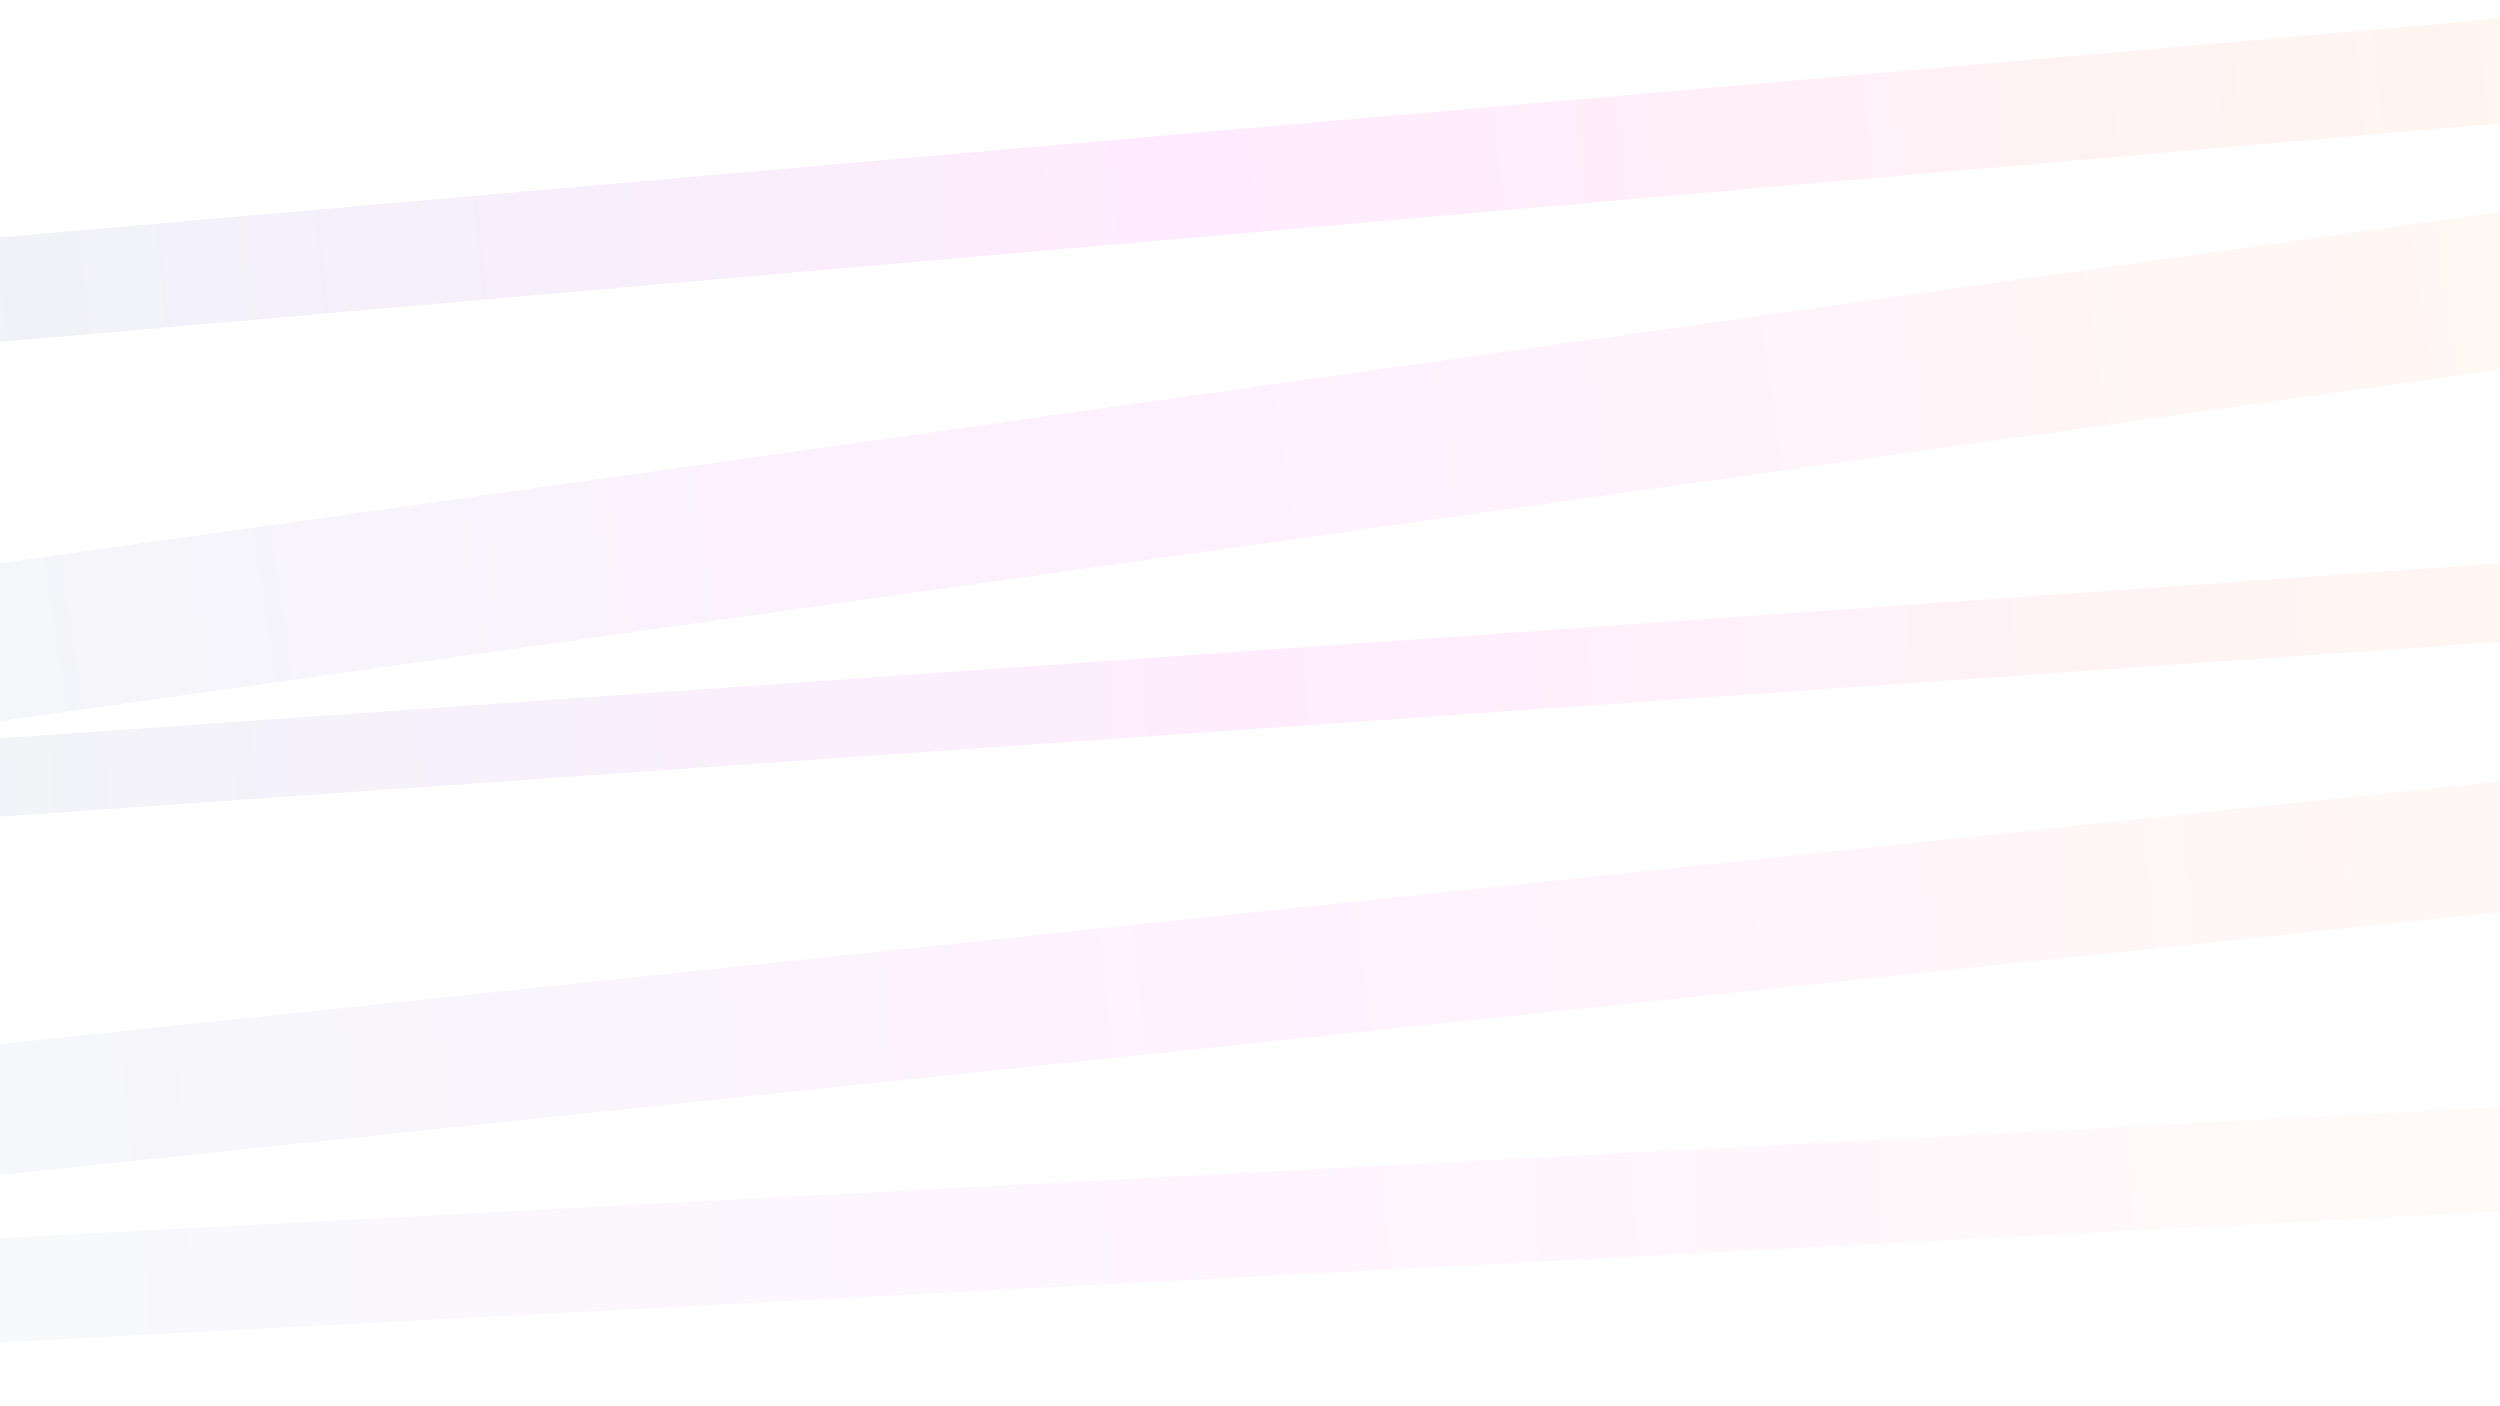 <svg xmlns="http://www.w3.org/2000/svg" width="1920" height="1080">
  <defs>
    <linearGradient id="barGradient" x1="0%" y1="0%" x2="100%" y2="0%">
      <stop offset="0%" stop-color="#008080"/>
      <stop offset="50%" stop-color="#FF00FF"/>
      <stop offset="100%" stop-color="#FFA500"/>
    </linearGradient>
  </defs>

  <rect width="1920" height="1080" fill="#ffffff"/>

  <!-- Abstrakte, schräge Balken mit Branding-Farben -->
  <rect x="-300" y="100" width="2500" height="80" fill="url(#barGradient)" opacity="0.08" transform="rotate(-5,960,540)"/>
  <rect x="-300" y="300" width="2500" height="120" fill="url(#barGradient)" opacity="0.06" transform="rotate(-8,960,540)"/>
  <rect x="-300" y="500" width="2500" height="60" fill="url(#barGradient)" opacity="0.07" transform="rotate(-4,960,540)"/>
  <rect x="-300" y="700" width="2500" height="100" fill="url(#barGradient)" opacity="0.05" transform="rotate(-6,960,540)"/>
  <rect x="-300" y="900" width="2500" height="80" fill="url(#barGradient)" opacity="0.04" transform="rotate(-3,960,540)"/>
</svg>
